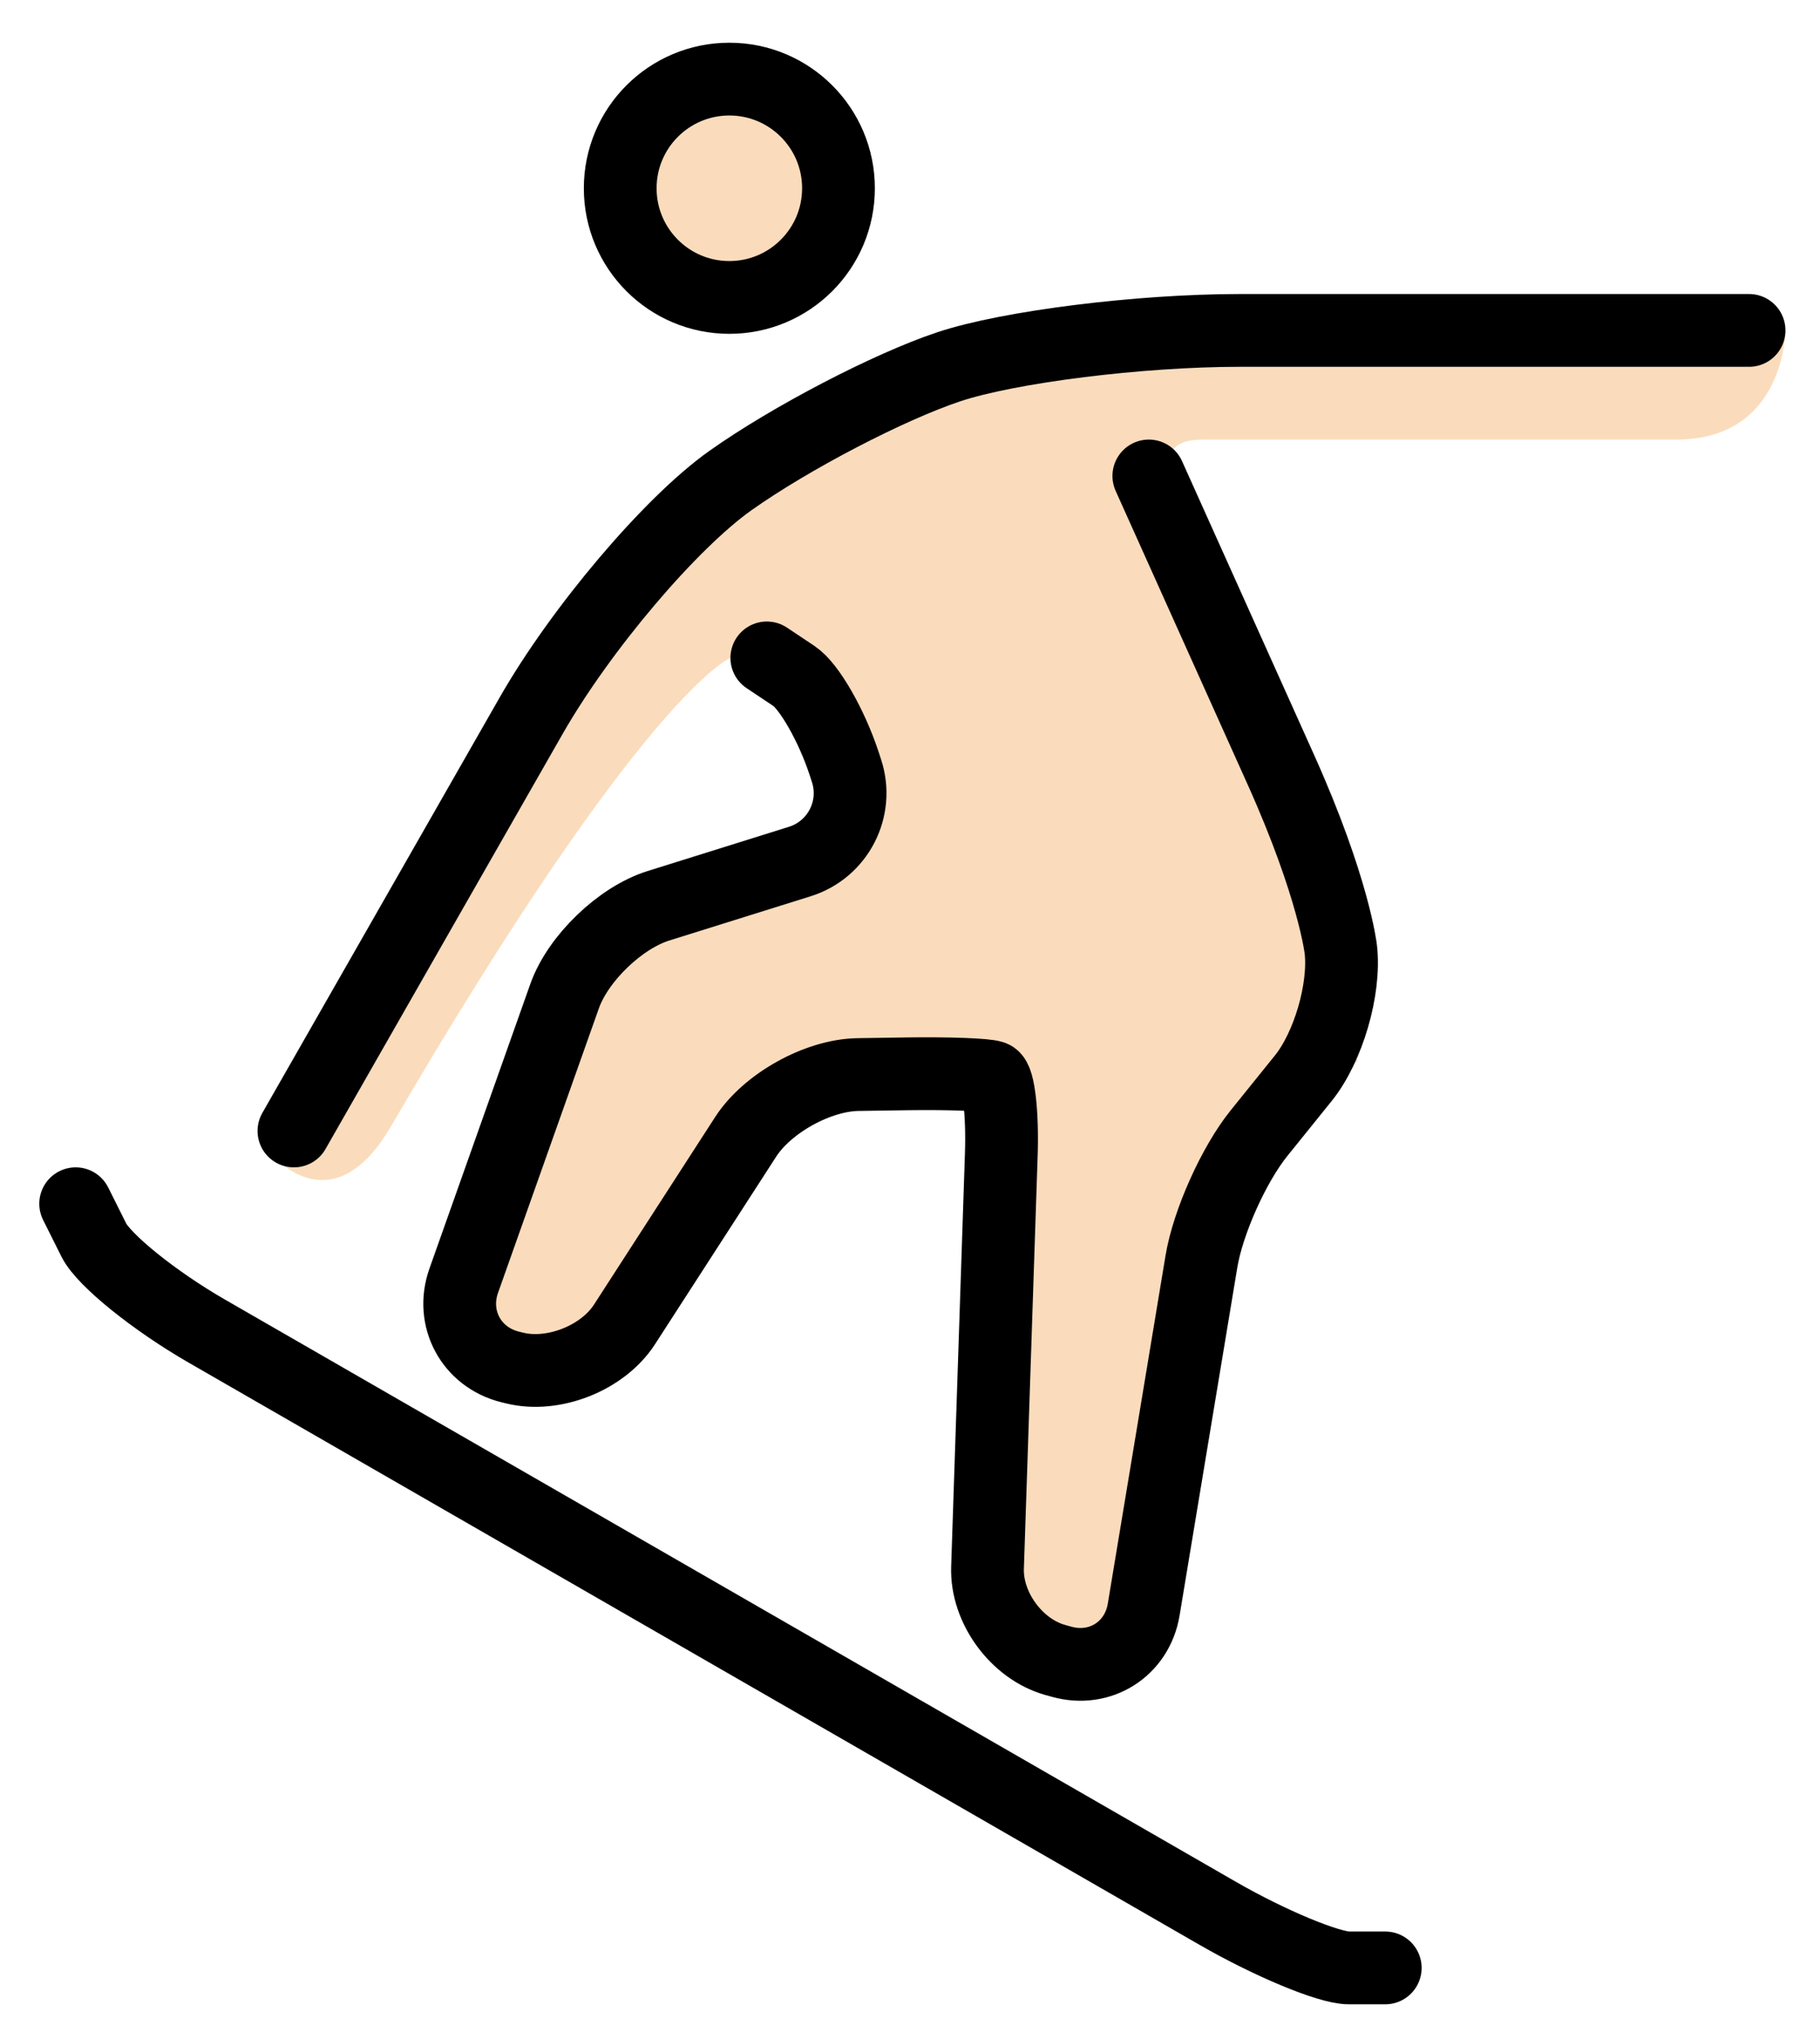 <svg xmlns="http://www.w3.org/2000/svg" role="img" viewBox="6.92 9.92 50.03 56.03"><title>1F3C2-1F3FB.svg</title><g fill="#fadcbc"><circle cx="26.969" cy="15.094" r="3"/><path d="M38.5 22c2.5 9 5.738 17.08 5.738 17.08l-3.965 3.535-2.241 13.511L34 55l.512-15.364-.611-.235-5.394.08L23 48l-4-1 4.111-11.591L30.815 33 29.5 29 28 28h-1s-2.333.875-9.333 12.875c-1.592 2.729-3.209.833-3.209.833C14.792 40.958 26 24 26 24l11-5h19s0 3-3 3H40c-2 0 0 2 0 2"/></g><g fill="none" stroke="#000" stroke-miterlimit="10" stroke-width="2"><circle cx="26.969" cy="15.094" r="3"/><path stroke-linecap="round" stroke-linejoin="round" d="M15 41l6.519-11.409c1.364-2.387 3.83-5.297 5.481-6.466 1.65-1.169 4.35-2.575 6-3.125 1.65-.55 5.25-1 8-1h14"/><path stroke-linecap="round" stroke-linejoin="round" d="M38.5 23l3.625 8.062c1.465 3.258 1.653 4.95 1.653 4.95.122 1.093-.344 2.688-1.035 3.543l-1.213 1.504c-.691.855-1.404 2.443-1.584 3.528l-1.587 9.565c-.18 1.085-1.194 1.73-2.254 1.435l-.179-.05c-1.06-.296-1.897-1.438-1.86-2.537l.379-11.366c.036-1.1-.071-2.052-.239-2.117-.168-.065-1.206-.103-2.306-.088l-1.395.021c-1.1.016-2.488.785-3.086 1.709l-3.334 5.16c-.598.924-1.959 1.461-3.026 1.194l-.119-.029c-1.067-.267-1.64-1.334-1.272-2.37l2.773-7.821c.368-1.036 1.528-2.153 2.578-2.481l3.886-1.216c1.05-.328 1.628-1.451 1.284-2.497l-.065-.199c-.344-1.046-.963-2.126-1.375-2.4-.412-.275-.75-.5-.75-.5m17 36h-1c-.55 0-2.17-.674-3.6-1.497L12.6 46.497C11.17 45.674 9.775 44.55 9.5 44S9 43 9 43"/></g></svg>
